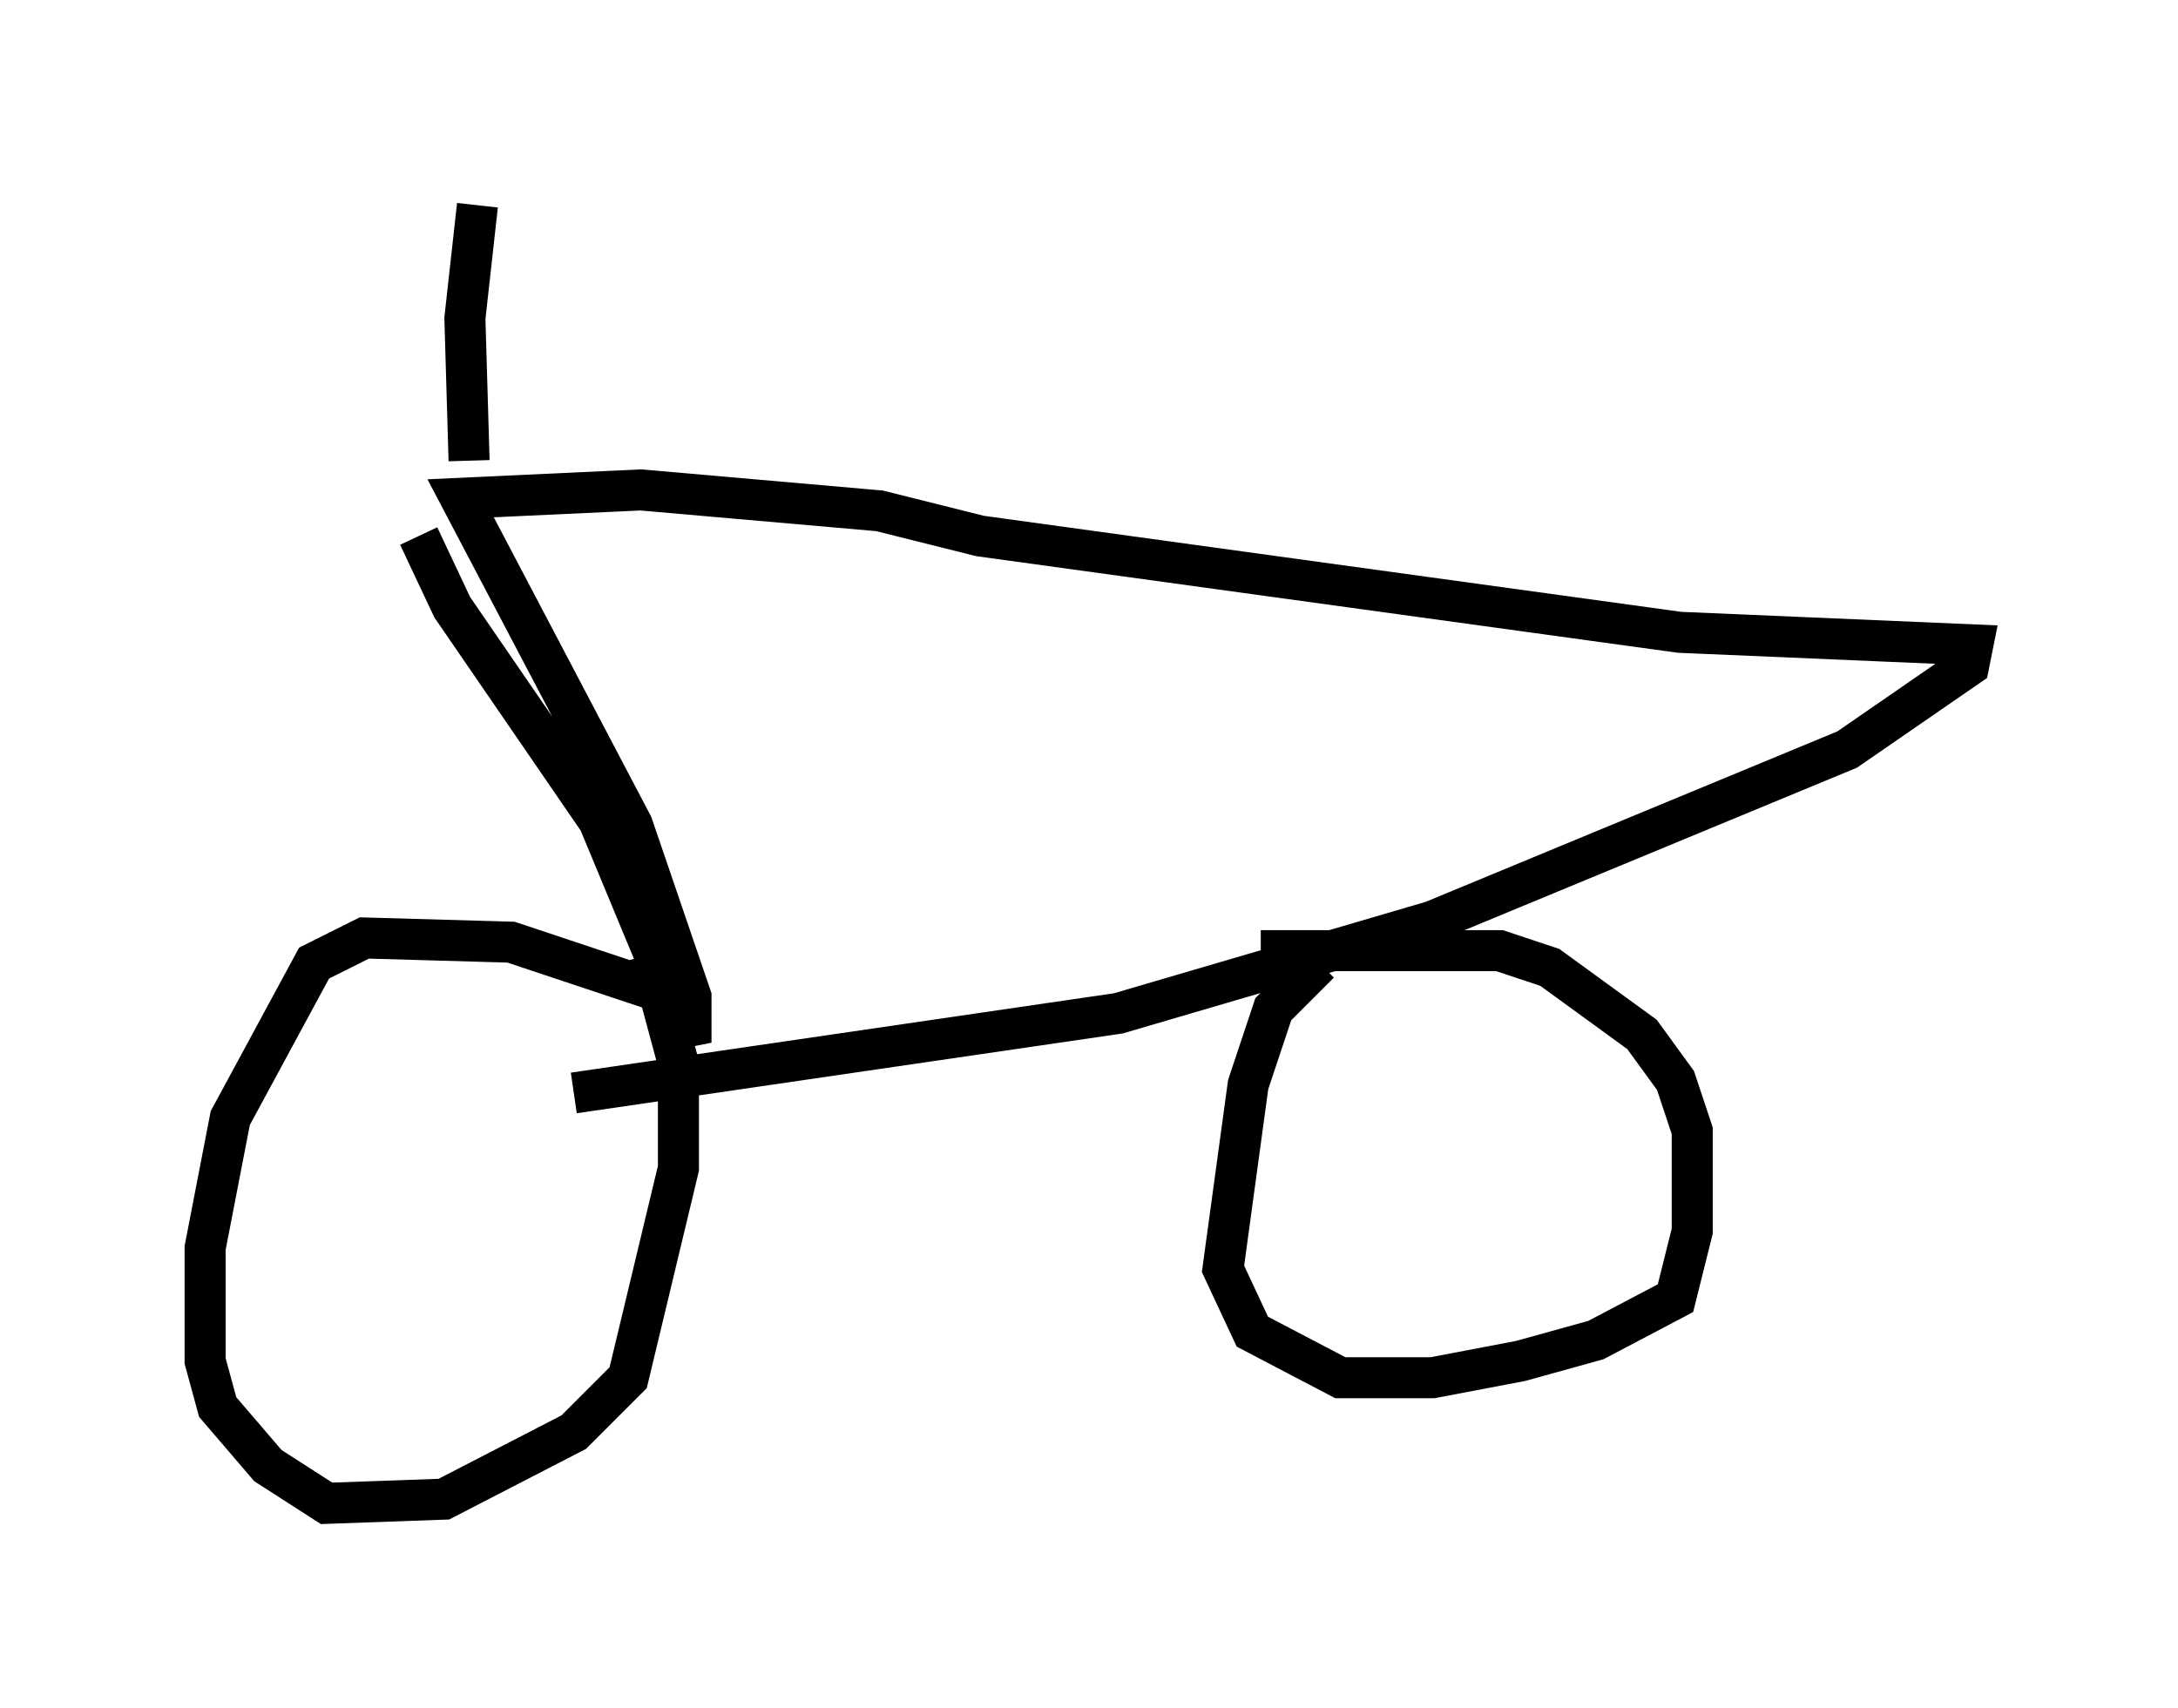 <?xml version="1.0" encoding="utf-8" ?>
<svg baseProfile="full" height="41.646" version="1.1" width="53.08" xmlns="http://www.w3.org/2000/svg" xmlns:ev="http://www.w3.org/2001/xml-events" xmlns:xlink="http://www.w3.org/1999/xlink"><defs /><rect fill="white" height="41.646" width="53.08" x="0" y="0" /><path d="M17.965, 25.213 m-1.225, -0.817 l-4.288, -1.429 -3.573, -0.102 l-1.225, 0.613 -2.042, 3.777 l-0.613, 3.165 0.0, 2.756 l0.306, 1.123 1.225, 1.429 l1.429, 0.919 2.858, -0.102 l3.165, -1.633 1.327, -1.327 l1.225, -5.104 0.0, -2.552 l-0.715, -2.654 m-5.615, -10.208 l0.817, 1.735 3.573, 5.206 l2.246, 5.41 0.0, -1.123 l-1.429, -4.185 -4.185, -7.963 l4.39, -0.204 5.819, 0.51 l2.45, 0.613 17.048, 2.348 l7.146, 0.306 -0.102, 0.51 l-2.96, 2.042 -10.106, 4.185 l-7.656, 2.246 -13.271, 1.94 m18.171, -3.165 l-1.123, 1.123 -0.613, 1.838 l-0.613, 4.492 0.715, 1.531 l2.144, 1.123 2.246, 0.0 l2.144, -0.408 1.838, -0.51 l1.94, -1.021 0.408, -1.633 l0.0, -2.45 -0.408, -1.225 l-0.817, -1.123 -2.246, -1.633 l-1.225, -0.408 -5.819, 0.0 m-19.294, -11.944 l-0.102, -3.471 0.306, -2.756 " fill="none" stroke="black" stroke-width="1" /></svg>